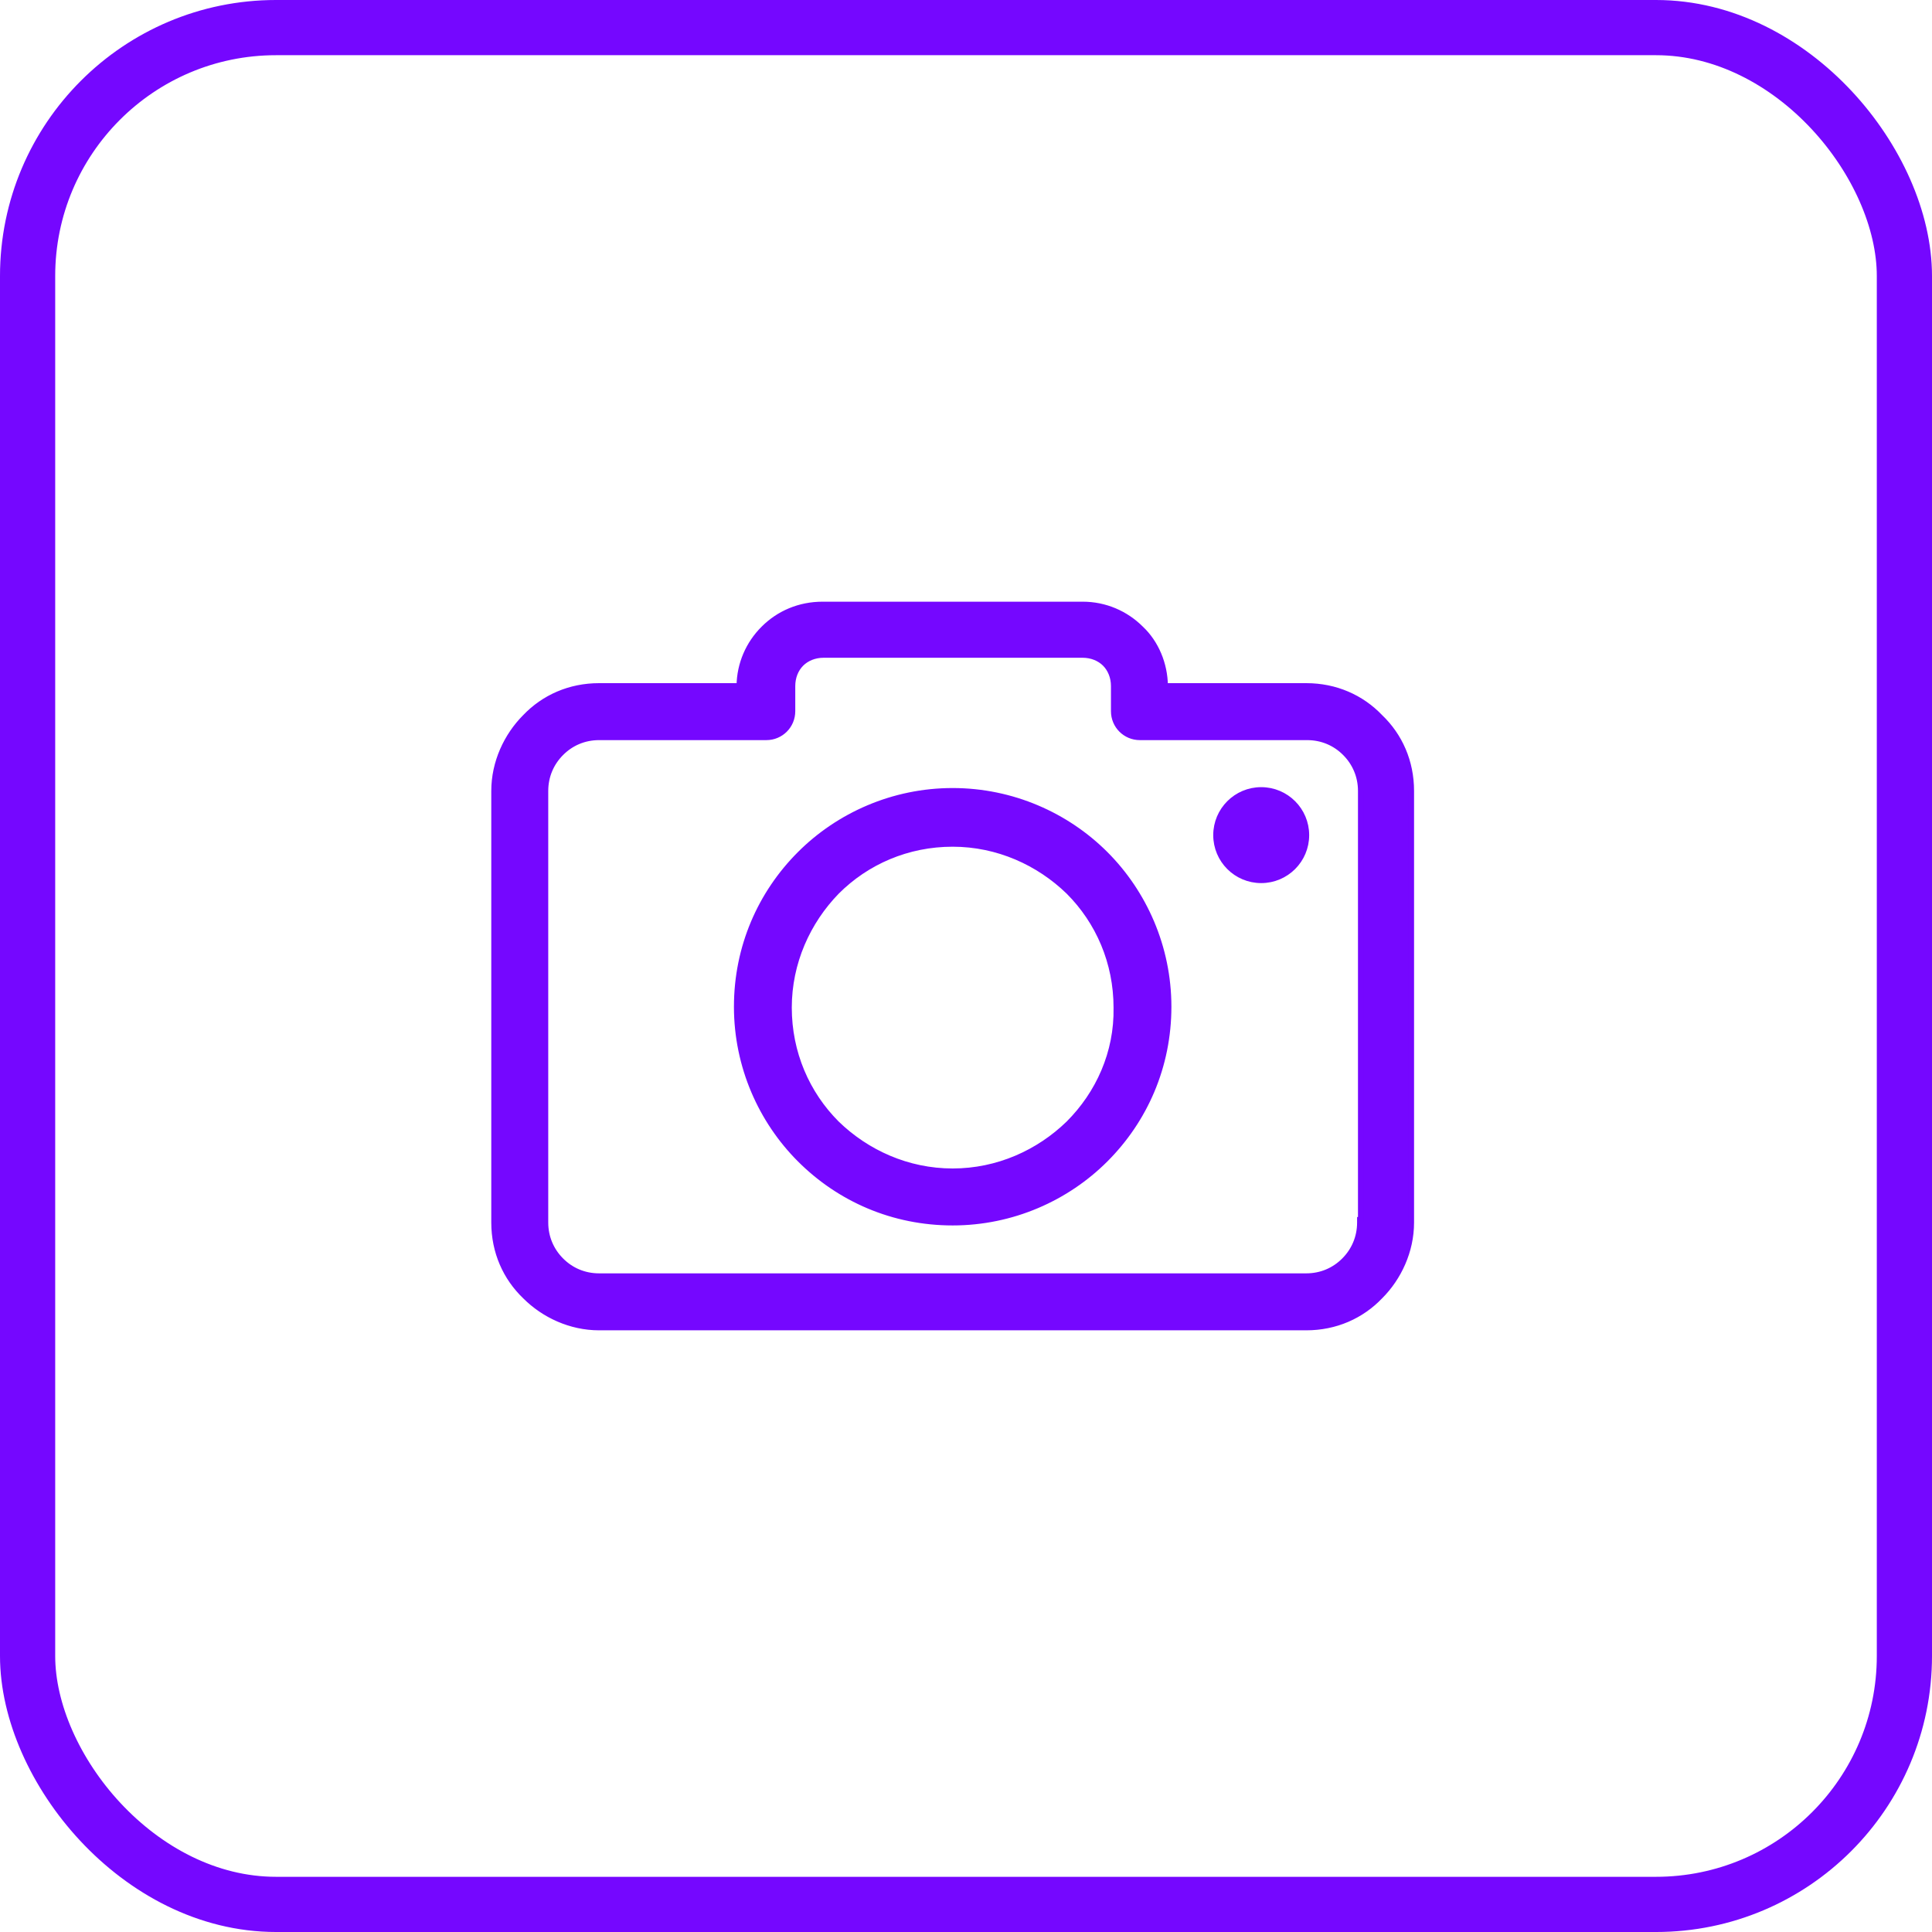 <svg width="35" height="35" viewBox="0 0 35 35" fill="none" xmlns="http://www.w3.org/2000/svg">
<rect x="0.5" y="0.5" width="34" height="34" rx="4.5" stroke="#7507FF"/>
<path d="M24.651 22.097H24.635V22.147C24.635 22.416 24.53 22.655 24.351 22.834C24.172 23.014 23.933 23.118 23.664 23.118H10.853C10.584 23.118 10.345 23.014 10.166 22.834C9.987 22.655 9.882 22.416 9.882 22.147V14.329C9.882 14.059 9.987 13.821 10.166 13.642C10.345 13.462 10.584 13.358 10.853 13.358H13.883C14.146 13.358 14.357 13.147 14.357 12.884V12.429C14.357 12.268 14.415 12.124 14.515 12.024C14.614 11.925 14.758 11.866 14.919 11.866H19.613C19.774 11.866 19.918 11.925 20.018 12.024C20.117 12.124 20.176 12.268 20.176 12.429V12.884C20.176 13.147 20.387 13.358 20.65 13.358H23.68C23.949 13.358 24.188 13.462 24.367 13.642C24.546 13.821 24.651 14.059 24.651 14.329V22.097ZM25.003 12.99C24.664 12.635 24.196 12.426 23.664 12.426H21.108C21.103 12.027 20.942 11.645 20.669 11.388C20.393 11.112 20.019 10.95 19.613 10.95H14.903C14.482 10.95 14.108 11.112 13.832 11.389C13.56 11.66 13.398 12.027 13.393 12.426H10.853C10.321 12.426 9.853 12.635 9.514 12.99C9.176 13.329 8.95 13.812 8.95 14.329V22.147C8.95 22.679 9.16 23.147 9.515 23.486C9.853 23.824 10.336 24.05 10.853 24.05H23.664C24.196 24.05 24.664 23.84 25.003 23.485C25.341 23.147 25.567 22.664 25.567 22.147V14.329C25.567 13.797 25.358 13.329 25.003 12.99Z" fill="#7507FF" stroke="#7507FF" stroke-width="0.1"/>
<path d="M20.223 18.254L20.223 18.255C20.238 19.072 19.899 19.813 19.359 20.353C18.818 20.879 18.076 21.218 17.258 21.218C16.441 21.218 15.699 20.879 15.158 20.353C14.618 19.813 14.294 19.072 14.294 18.254C14.294 17.436 14.633 16.695 15.159 16.154C15.699 15.613 16.44 15.289 17.258 15.289C18.076 15.289 18.818 15.629 19.359 16.154C19.899 16.694 20.223 17.435 20.223 18.254ZM17.258 14.326C16.177 14.326 15.191 14.771 14.491 15.471C13.776 16.186 13.346 17.157 13.346 18.238C13.346 19.32 13.791 20.305 14.491 21.005C15.207 21.721 16.177 22.15 17.258 22.15C18.34 22.15 19.326 21.705 20.026 21.005C20.741 20.29 21.171 19.319 21.171 18.238C21.171 17.157 20.726 16.171 20.026 15.471C19.326 14.771 18.34 14.326 17.258 14.326Z" fill="#7507FF" stroke="#7507FF" stroke-width="0.1"/>
<path d="M22.848 15.948C23.3 15.948 23.667 15.582 23.667 15.129C23.667 14.677 23.3 14.31 22.848 14.31C22.395 14.31 22.029 14.677 22.029 15.129C22.029 15.582 22.395 15.948 22.848 15.948Z" fill="#7507FF" stroke="#7507FF" stroke-width="0.1"/>
</svg>
